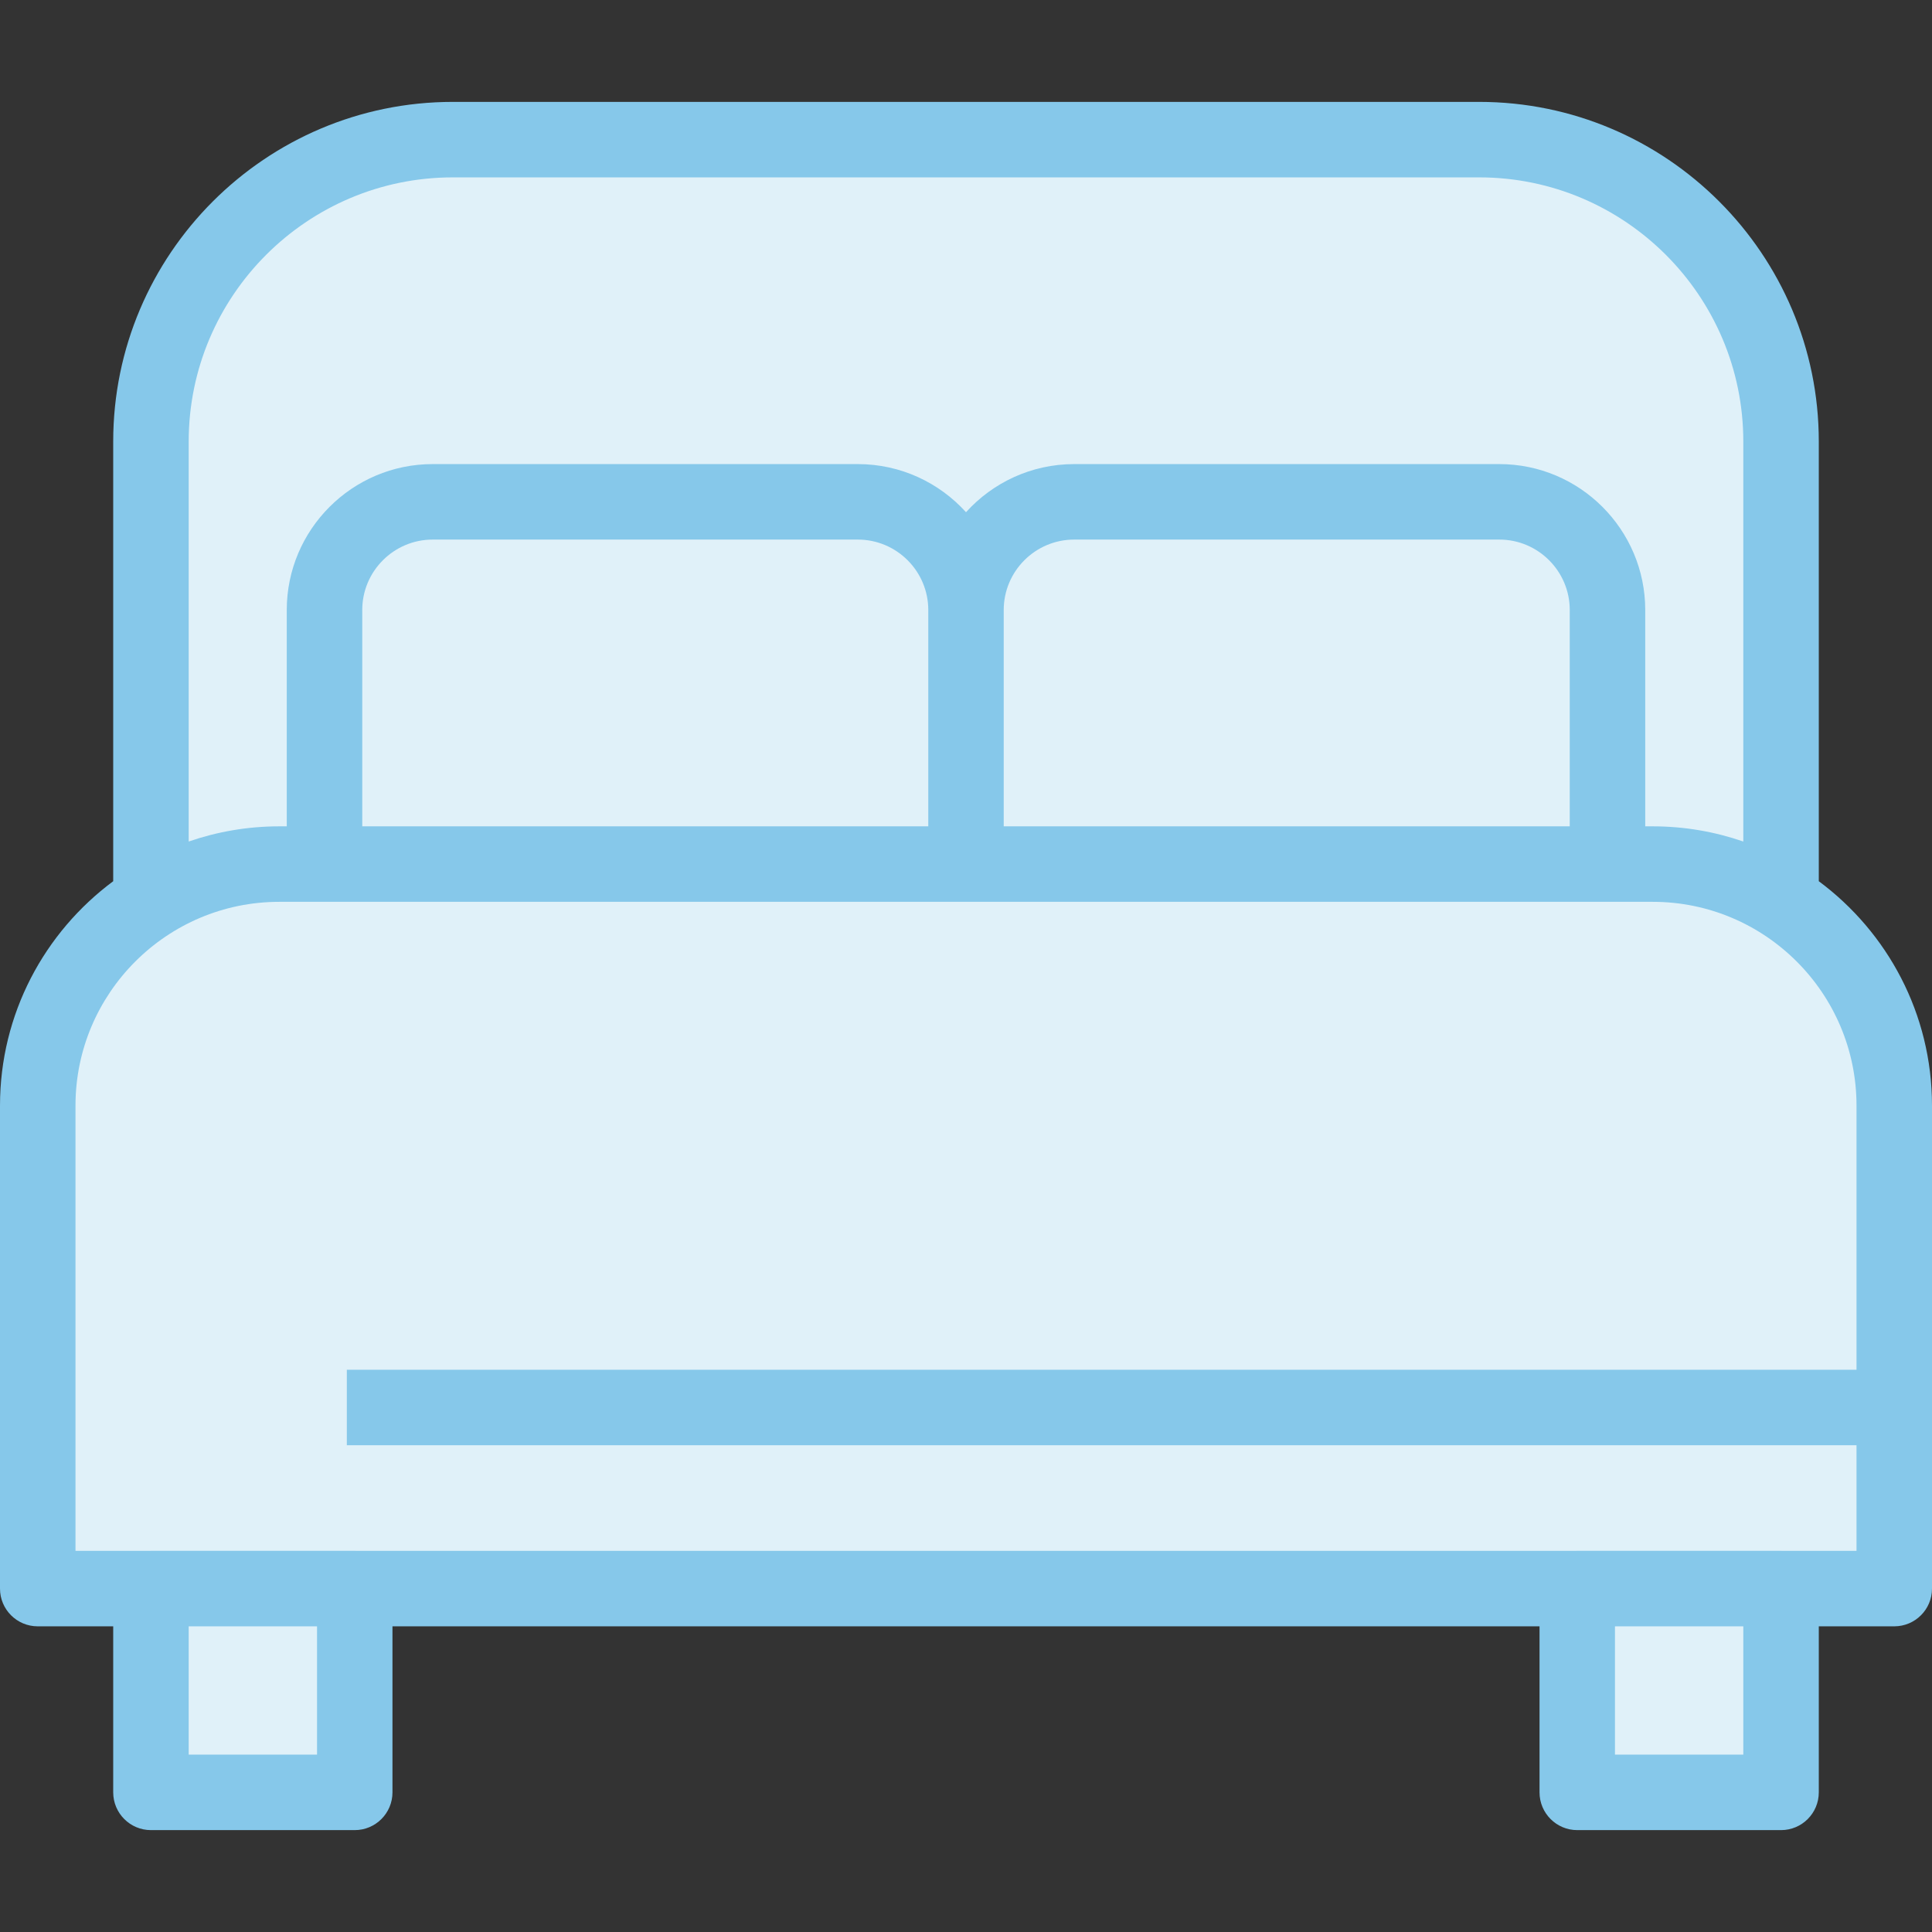 <svg width="42" height="42" viewBox="0 0 42 42" fill="none" xmlns="http://www.w3.org/2000/svg">
<rect x="0" y="0" width="42" height="42" fill="#333333" stroke="none"/>
<path d="M0.5 23V33.5L3.5 35V39H7.5L8 34.5H34V39H38.5V34.5H41V22.5L38.5 20V9L37 5L33 3H8.5L5.5 5L3.5 8.5V19.5L0.5 23Z" fill="#E0F1F9"/>
<path fill-rule="evenodd" clip-rule="evenodd" d="M39.539 9.598V19.157C41.031 20.264 42 22.038 42 24.035V34.535C42 34.988 41.633 35.355 41.18 35.355H39.539V38.964C39.539 39.417 39.172 39.785 38.719 39.785H34.288C33.835 39.785 33.468 39.417 33.468 38.964V35.355H8.532V38.964C8.532 39.417 8.165 39.785 7.712 39.785H3.281C2.828 39.785 2.461 39.417 2.461 38.964V35.355H0.82C0.367 35.355 0 34.988 0 34.535V24.035C0 22.038 0.969 20.265 2.461 19.157V9.598C2.461 5.527 5.773 2.215 9.844 2.215H17.76H24.404H32.156C36.227 2.215 39.539 5.527 39.539 9.598ZM24.404 3.856H32.156C35.322 3.856 37.898 6.432 37.898 9.598V18.294C37.281 18.081 36.619 17.964 35.93 17.964H35.766V13.261C35.766 11.512 34.343 10.089 32.594 10.089H23.352C22.42 10.089 21.581 10.493 21 11.135C20.419 10.493 19.58 10.089 18.648 10.089H9.406C7.657 10.089 6.234 11.512 6.234 13.261V17.964H6.07C5.381 17.964 4.719 18.081 4.102 18.294V9.598C4.102 6.432 6.678 3.856 9.844 3.856H17.76H24.404ZM21.82 13.261C21.82 12.417 22.507 11.73 23.352 11.73H32.594C33.438 11.73 34.125 12.417 34.125 13.261V17.964H21.82V13.261ZM7.875 13.261C7.875 12.417 8.562 11.73 9.406 11.73H18.648C19.493 11.73 20.18 12.417 20.18 13.261V17.964H7.875V13.261ZM6.892 38.144H4.102V35.355H6.892V38.144ZM37.898 38.144H35.108V35.355H37.898V38.144ZM7.54 29.777H40.359V24.035C40.359 21.592 38.372 19.605 35.93 19.605H34.945H21H7.055H6.07C3.628 19.605 1.641 21.592 1.641 24.035V33.714H3.261C3.264 33.714 3.267 33.714 3.27 33.714C3.272 33.714 3.273 33.714 3.275 33.714C3.277 33.713 3.279 33.713 3.281 33.713H7.712C7.719 33.713 7.725 33.714 7.732 33.714H34.268C34.275 33.714 34.281 33.713 34.288 33.713H38.719C38.722 33.713 38.726 33.714 38.73 33.714L38.732 33.714L38.735 33.714C38.736 33.714 38.737 33.714 38.739 33.714H40.359V31.418H7.54V29.777Z" fill="#86C8EA"/>
</svg>
